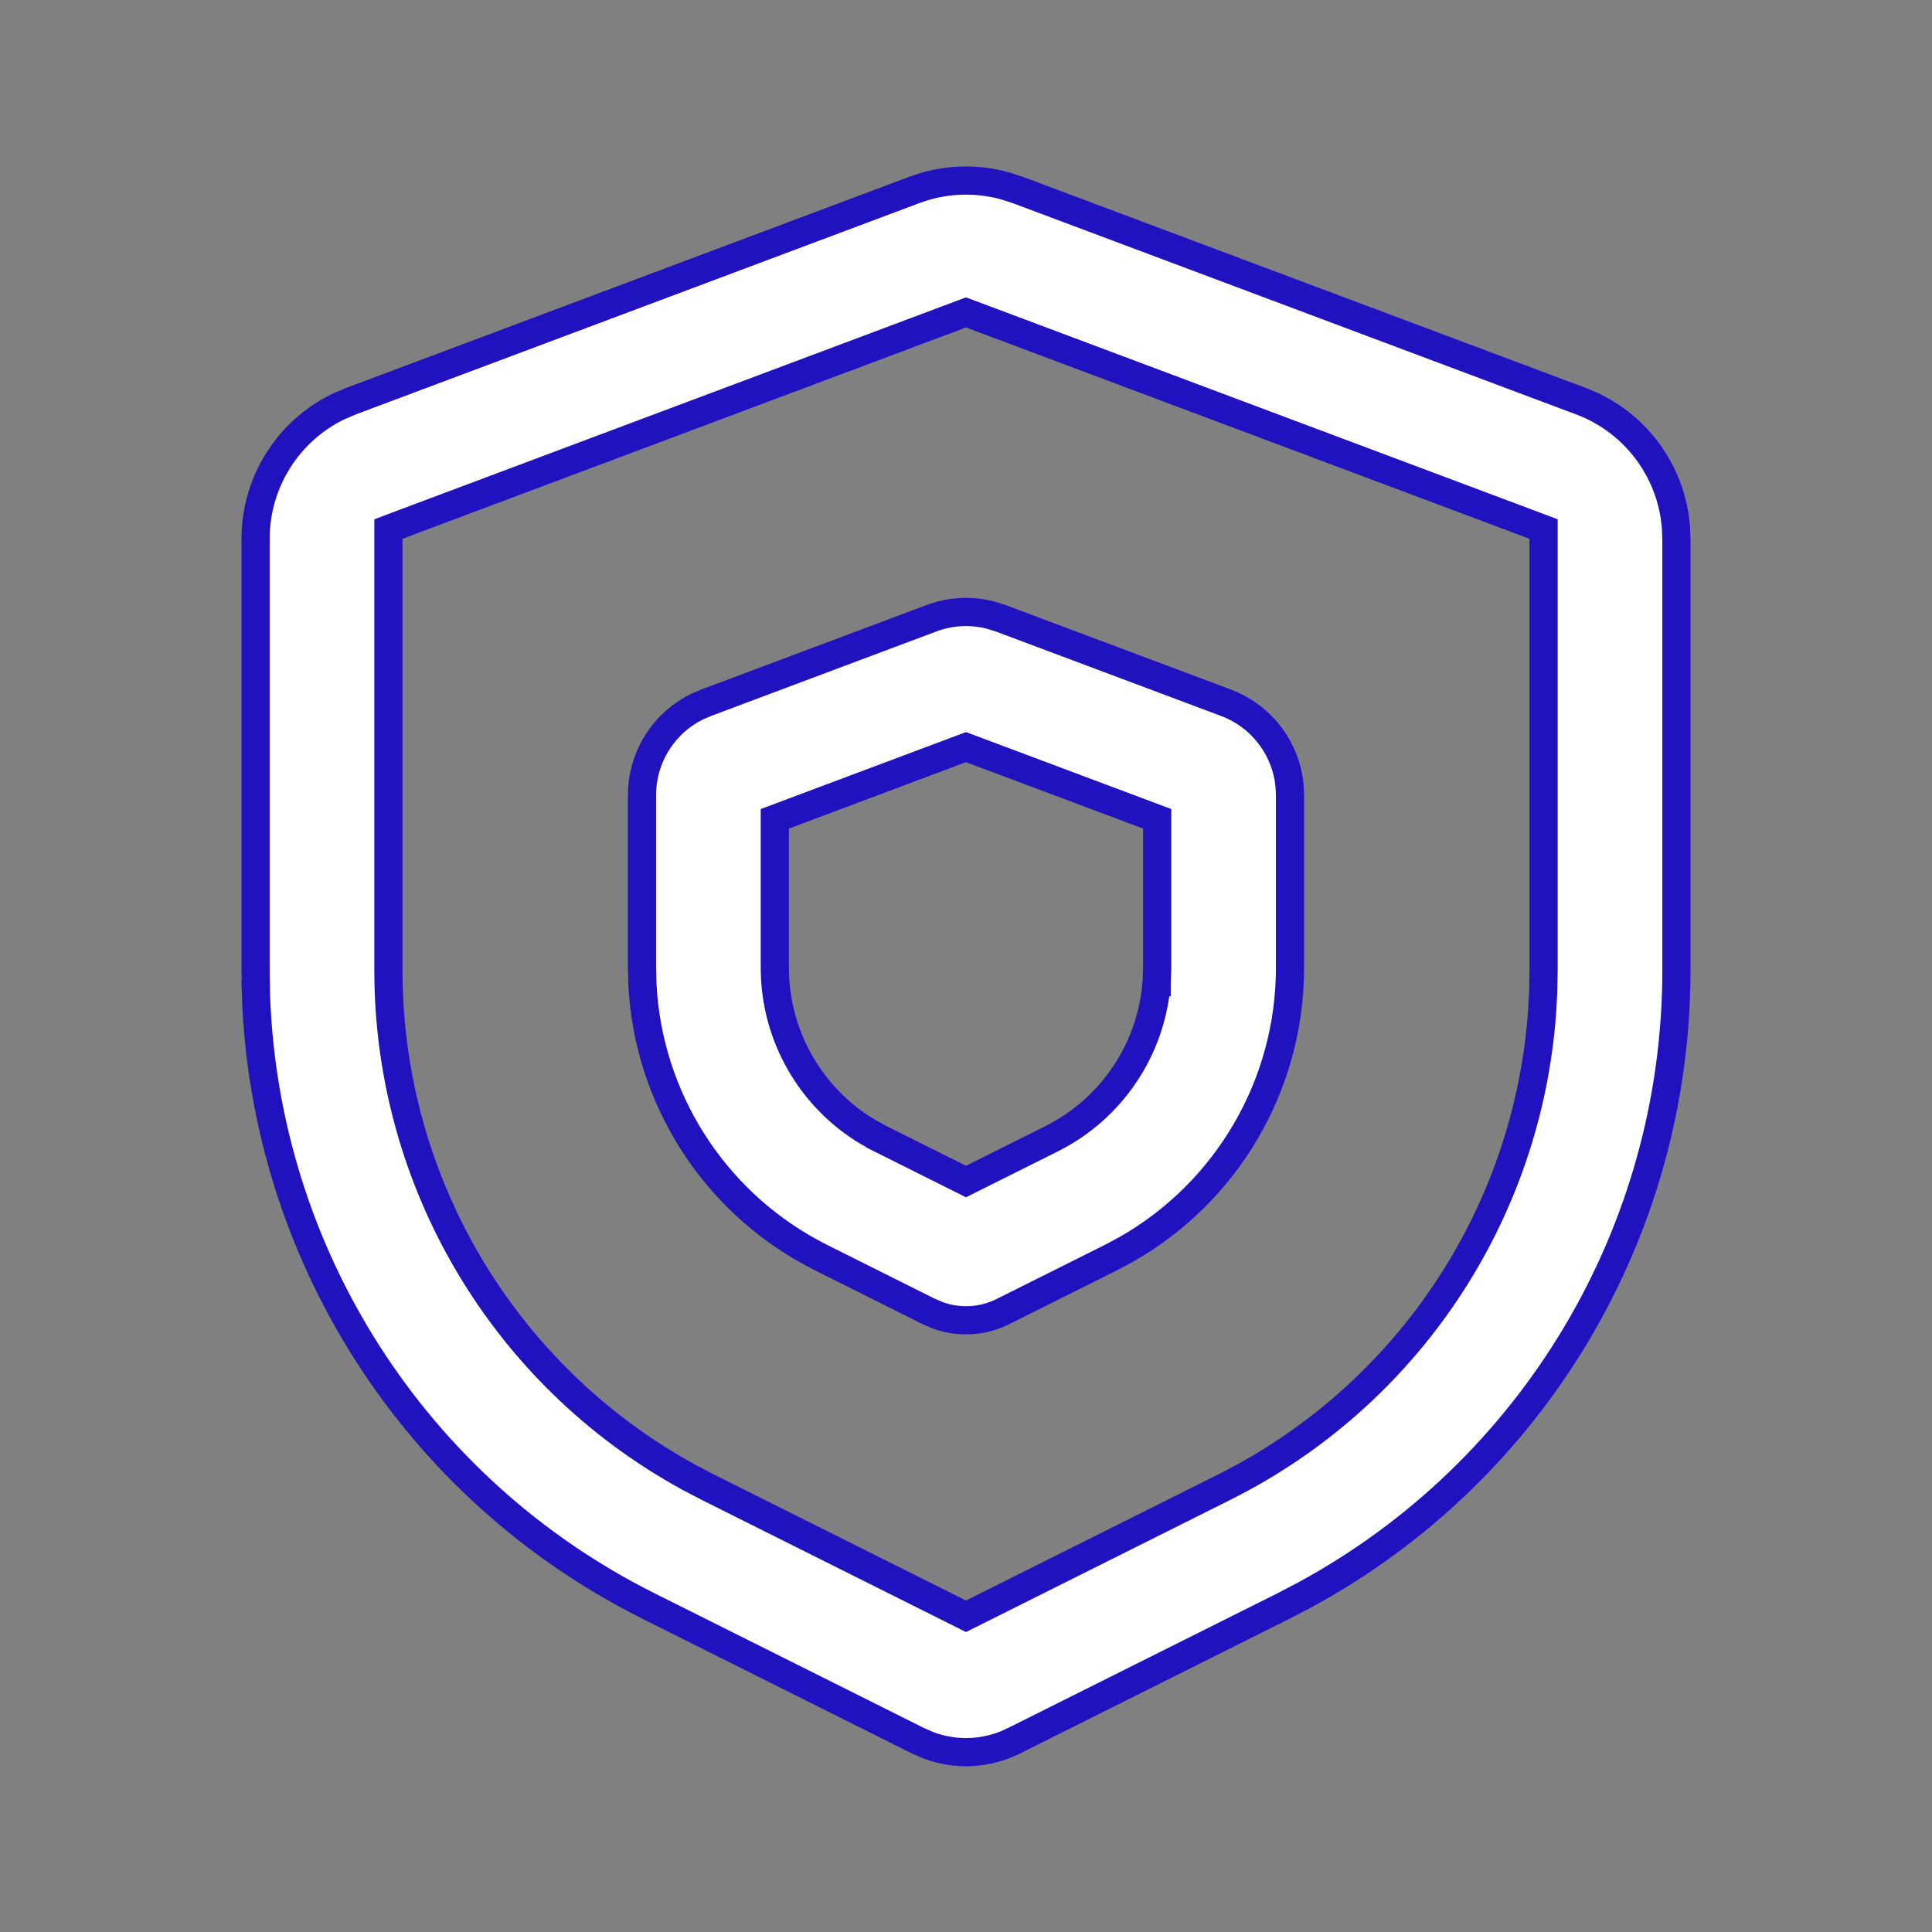 <svg width="48" height="48" viewBox="0 0 48 48" fill="none" xmlns="http://www.w3.org/2000/svg">
<rect x="0" y="0" width="48" height="48" fill="#808080" stroke="none"/>
<path d="M22.719 4.718C23.438 4.448 24.222 4.414 24.958 4.614L25.297 4.724L39.281 9.968C40.528 10.436 41.406 11.537 41.606 12.825L41.638 13.085L41.65 13.401V24.112C41.65 30.599 38.094 36.545 32.42 39.623L31.894 39.898L25.186 43.252H25.185C24.523 43.583 23.757 43.62 23.071 43.364L22.799 43.245L16.106 39.898C10.305 36.997 6.576 31.157 6.359 24.706H6.36L6.35 24.106V13.386C6.35 11.969 7.169 10.688 8.434 10.088L8.731 9.963L22.719 4.718ZM23.14 15.361C23.613 15.183 24.128 15.157 24.614 15.283L24.87 15.364L30.46 17.46C31.288 17.771 31.874 18.497 32.017 19.349L32.039 19.521L32.05 19.754V24.044C32.05 26.952 30.484 29.622 27.974 31.045L27.6 31.245L24.917 32.586C24.413 32.838 23.831 32.87 23.308 32.682L23.071 32.581L20.4 31.245C17.878 29.984 16.215 27.505 15.979 24.728L15.961 24.459L15.95 24.036V19.754C15.95 18.871 16.424 18.067 17.172 17.634L17.325 17.553L17.556 17.455L23.14 15.361ZM28.75 20.343L28.523 20.258L24.123 18.608L24 18.562L23.877 18.608L19.477 20.258L19.25 20.343V24.044C19.25 25.724 20.136 27.269 21.562 28.122L21.573 28.127L21.864 28.287V28.288L21.876 28.294L23.844 29.277L24 29.355L24.156 29.277L26.124 28.294C27.626 27.543 28.612 26.059 28.736 24.402H28.737V24.389L28.75 24.058V20.343ZM38.35 13.144L38.123 13.058L24.123 7.808L24 7.762L23.877 7.808L9.877 13.058L9.65 13.144V24.112C9.65 29.366 12.52 34.184 17.102 36.695L17.108 36.699L17.576 36.944L24 40.156L30.418 36.947C34.971 34.67 37.953 30.168 38.313 25.141L38.34 24.654V24.647L38.35 24.119V13.144Z" fill="white" stroke="#2012BF" stroke-width="0.7"/>
</svg>
